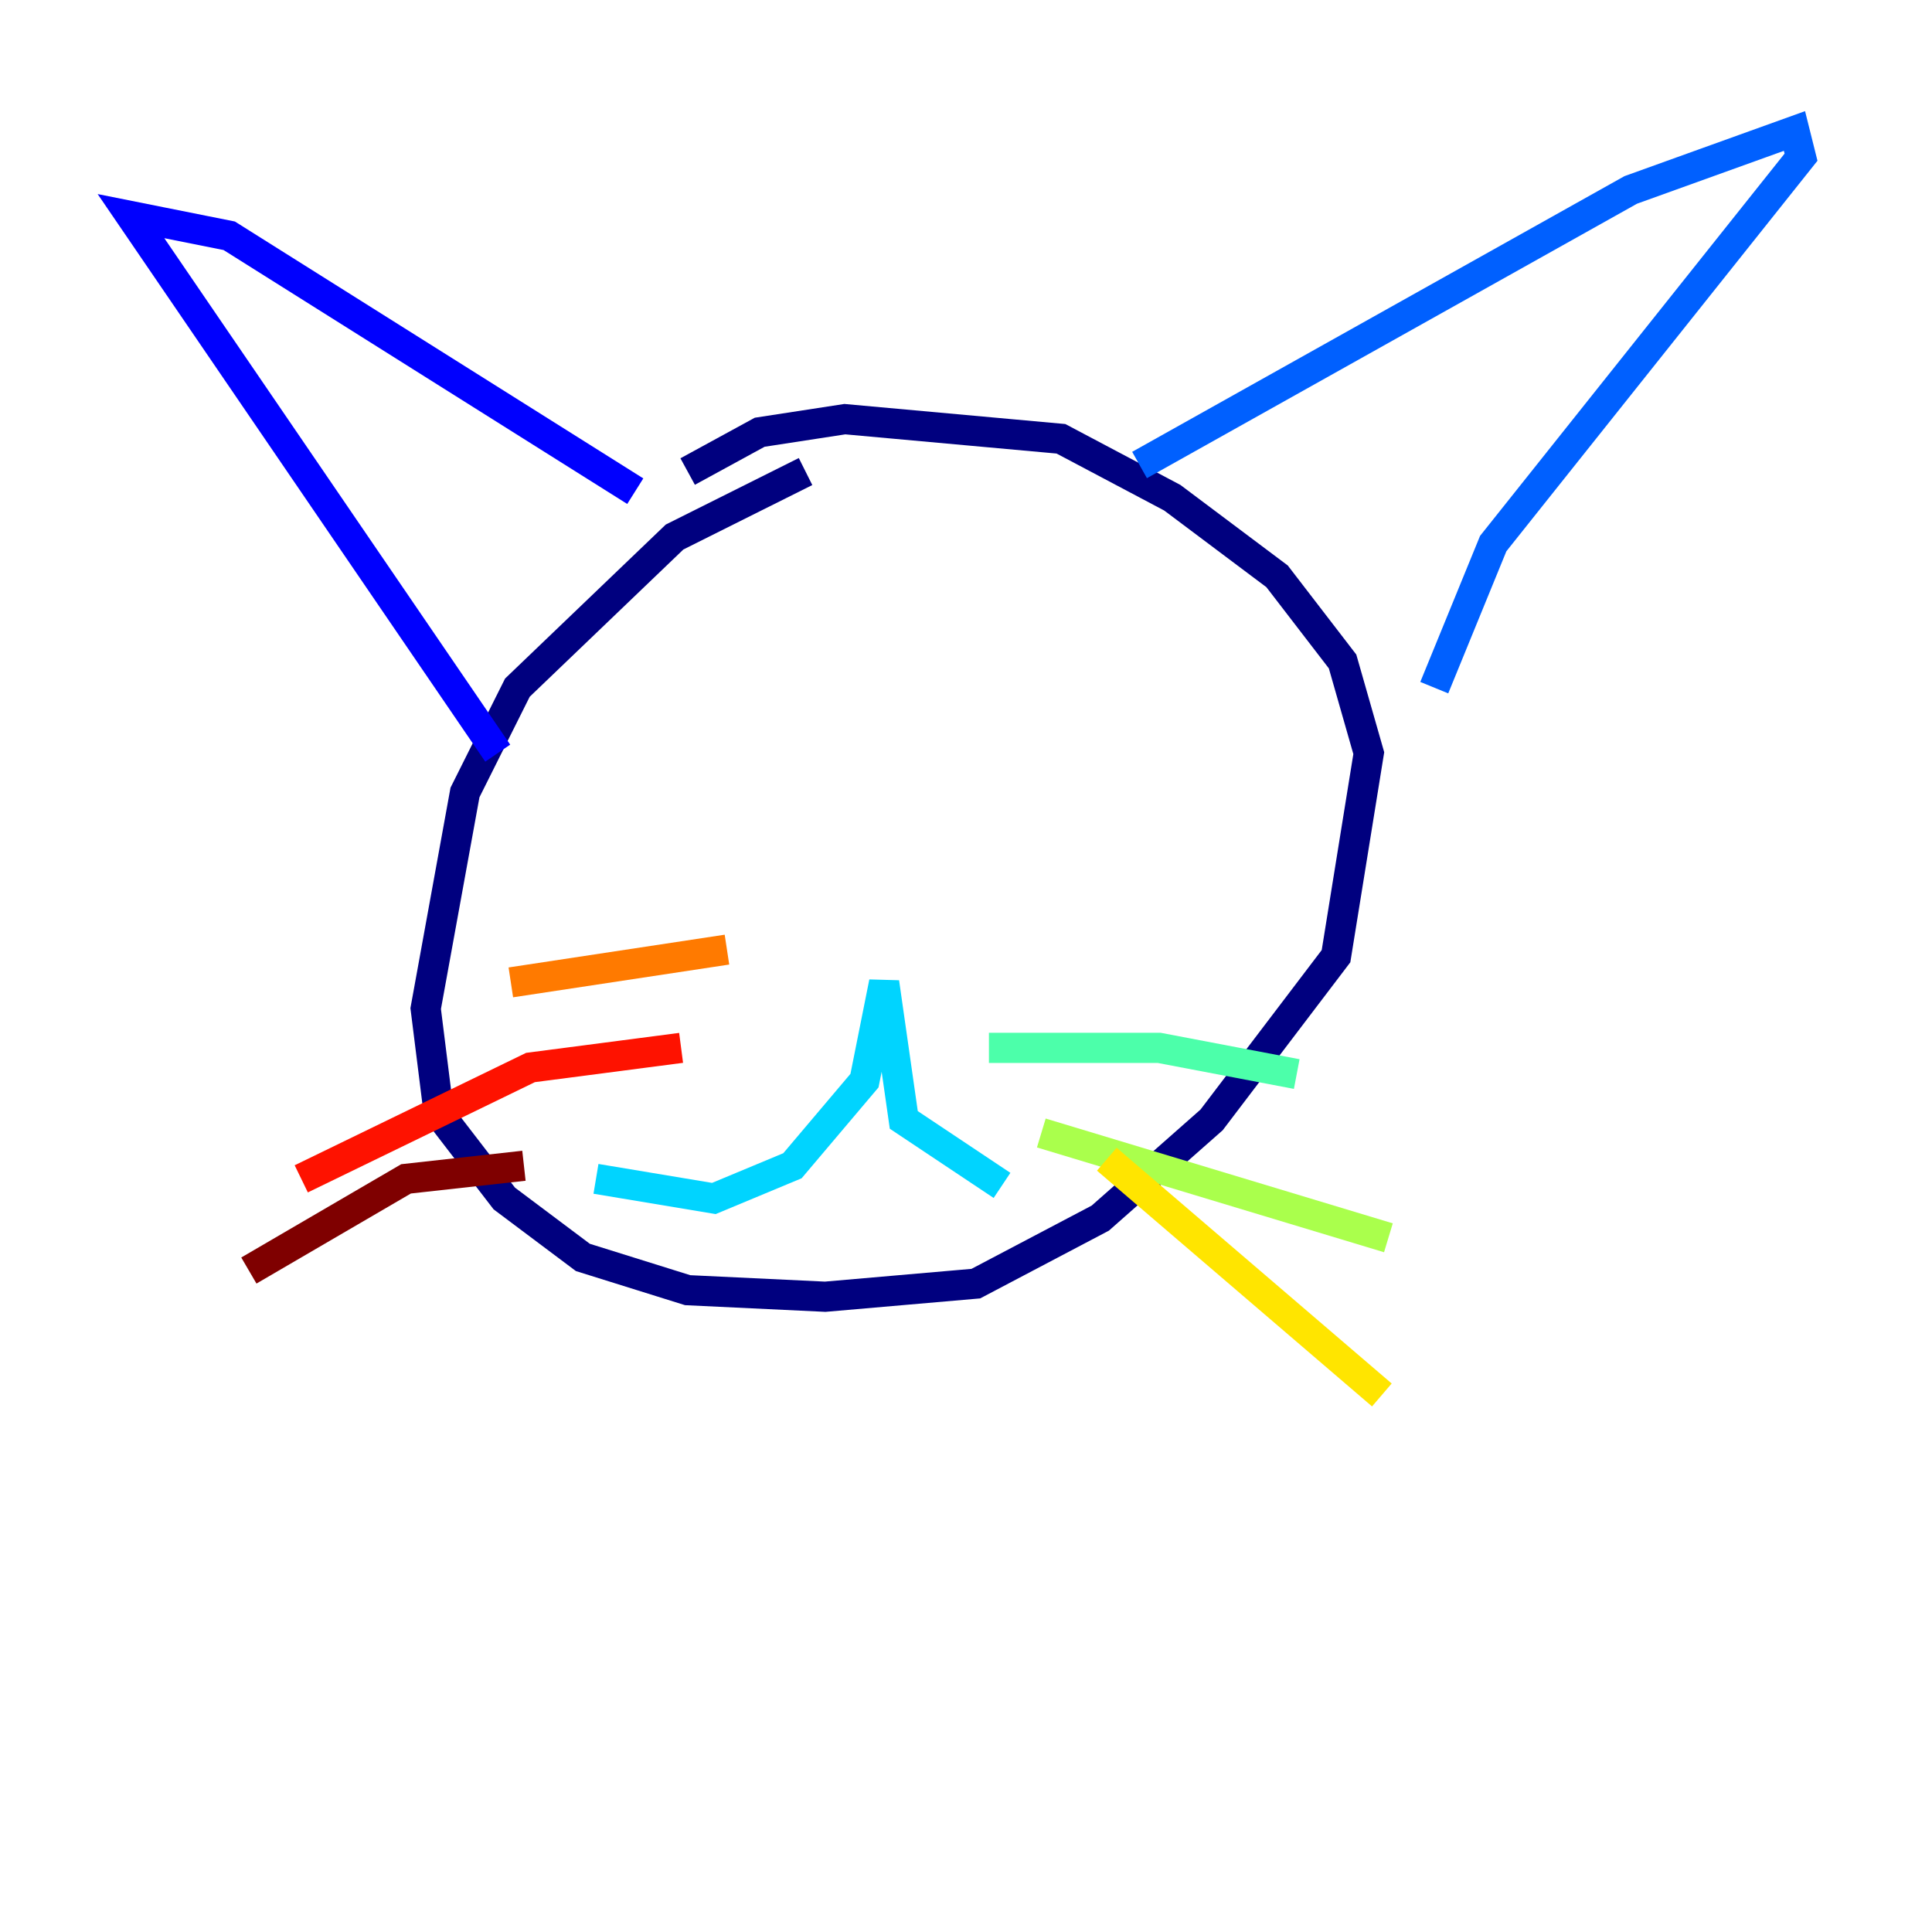 <?xml version="1.0" encoding="utf-8" ?>
<svg baseProfile="tiny" height="128" version="1.2" viewBox="0,0,128,128" width="128" xmlns="http://www.w3.org/2000/svg" xmlns:ev="http://www.w3.org/2001/xml-events" xmlns:xlink="http://www.w3.org/1999/xlink"><defs /><polyline fill="none" points="53.37,31.241 44.691,35.58 34.278,45.559 30.807,52.502 28.203,66.82 29.071,73.763 33.41,79.403 38.617,83.308 45.559,85.478 54.671,85.912 64.651,85.044 72.895,80.705 80.271,74.197 88.515,63.349 90.685,49.898 88.949,43.824 84.61,38.183 77.668,32.976 70.291,29.071 55.973,27.77 50.332,28.637 45.559,31.241" stroke="#00007f" stroke-width="2" /><polyline fill="none" points="32.976,49.898 8.678,14.319 15.186,15.62 42.088,32.542" stroke="#0000fe" stroke-width="2" /><polyline fill="none" points="75.498,30.807 108.041,12.583 118.888,8.678 119.322,10.414 98.929,36.014 95.024,45.559" stroke="#0060ff" stroke-width="2" /><polyline fill="none" points="39.485,78.102 47.295,79.403 52.502,77.234 57.275,71.593 58.576,65.085 59.878,74.197 66.386,78.536" stroke="#00d4ff" stroke-width="2" /><polyline fill="none" points="65.519,69.424 76.8,69.424 85.912,71.159" stroke="#4cffaa" stroke-width="2" /><polyline fill="none" points="68.99,75.064 91.986,82.007" stroke="#aaff4c" stroke-width="2" /><polyline fill="none" points="73.329,76.8 91.552,92.42" stroke="#ffe500" stroke-width="2" /><polyline fill="none" points="48.163,62.915 33.844,65.085" stroke="#ff7a00" stroke-width="2" /><polyline fill="none" points="45.125,69.424 35.146,70.725 19.959,78.102" stroke="#fe1200" stroke-width="2" /><polyline fill="none" points="34.712,77.234 26.902,78.102 16.488,84.176" stroke="#7f0000" stroke-width="2" /></svg>